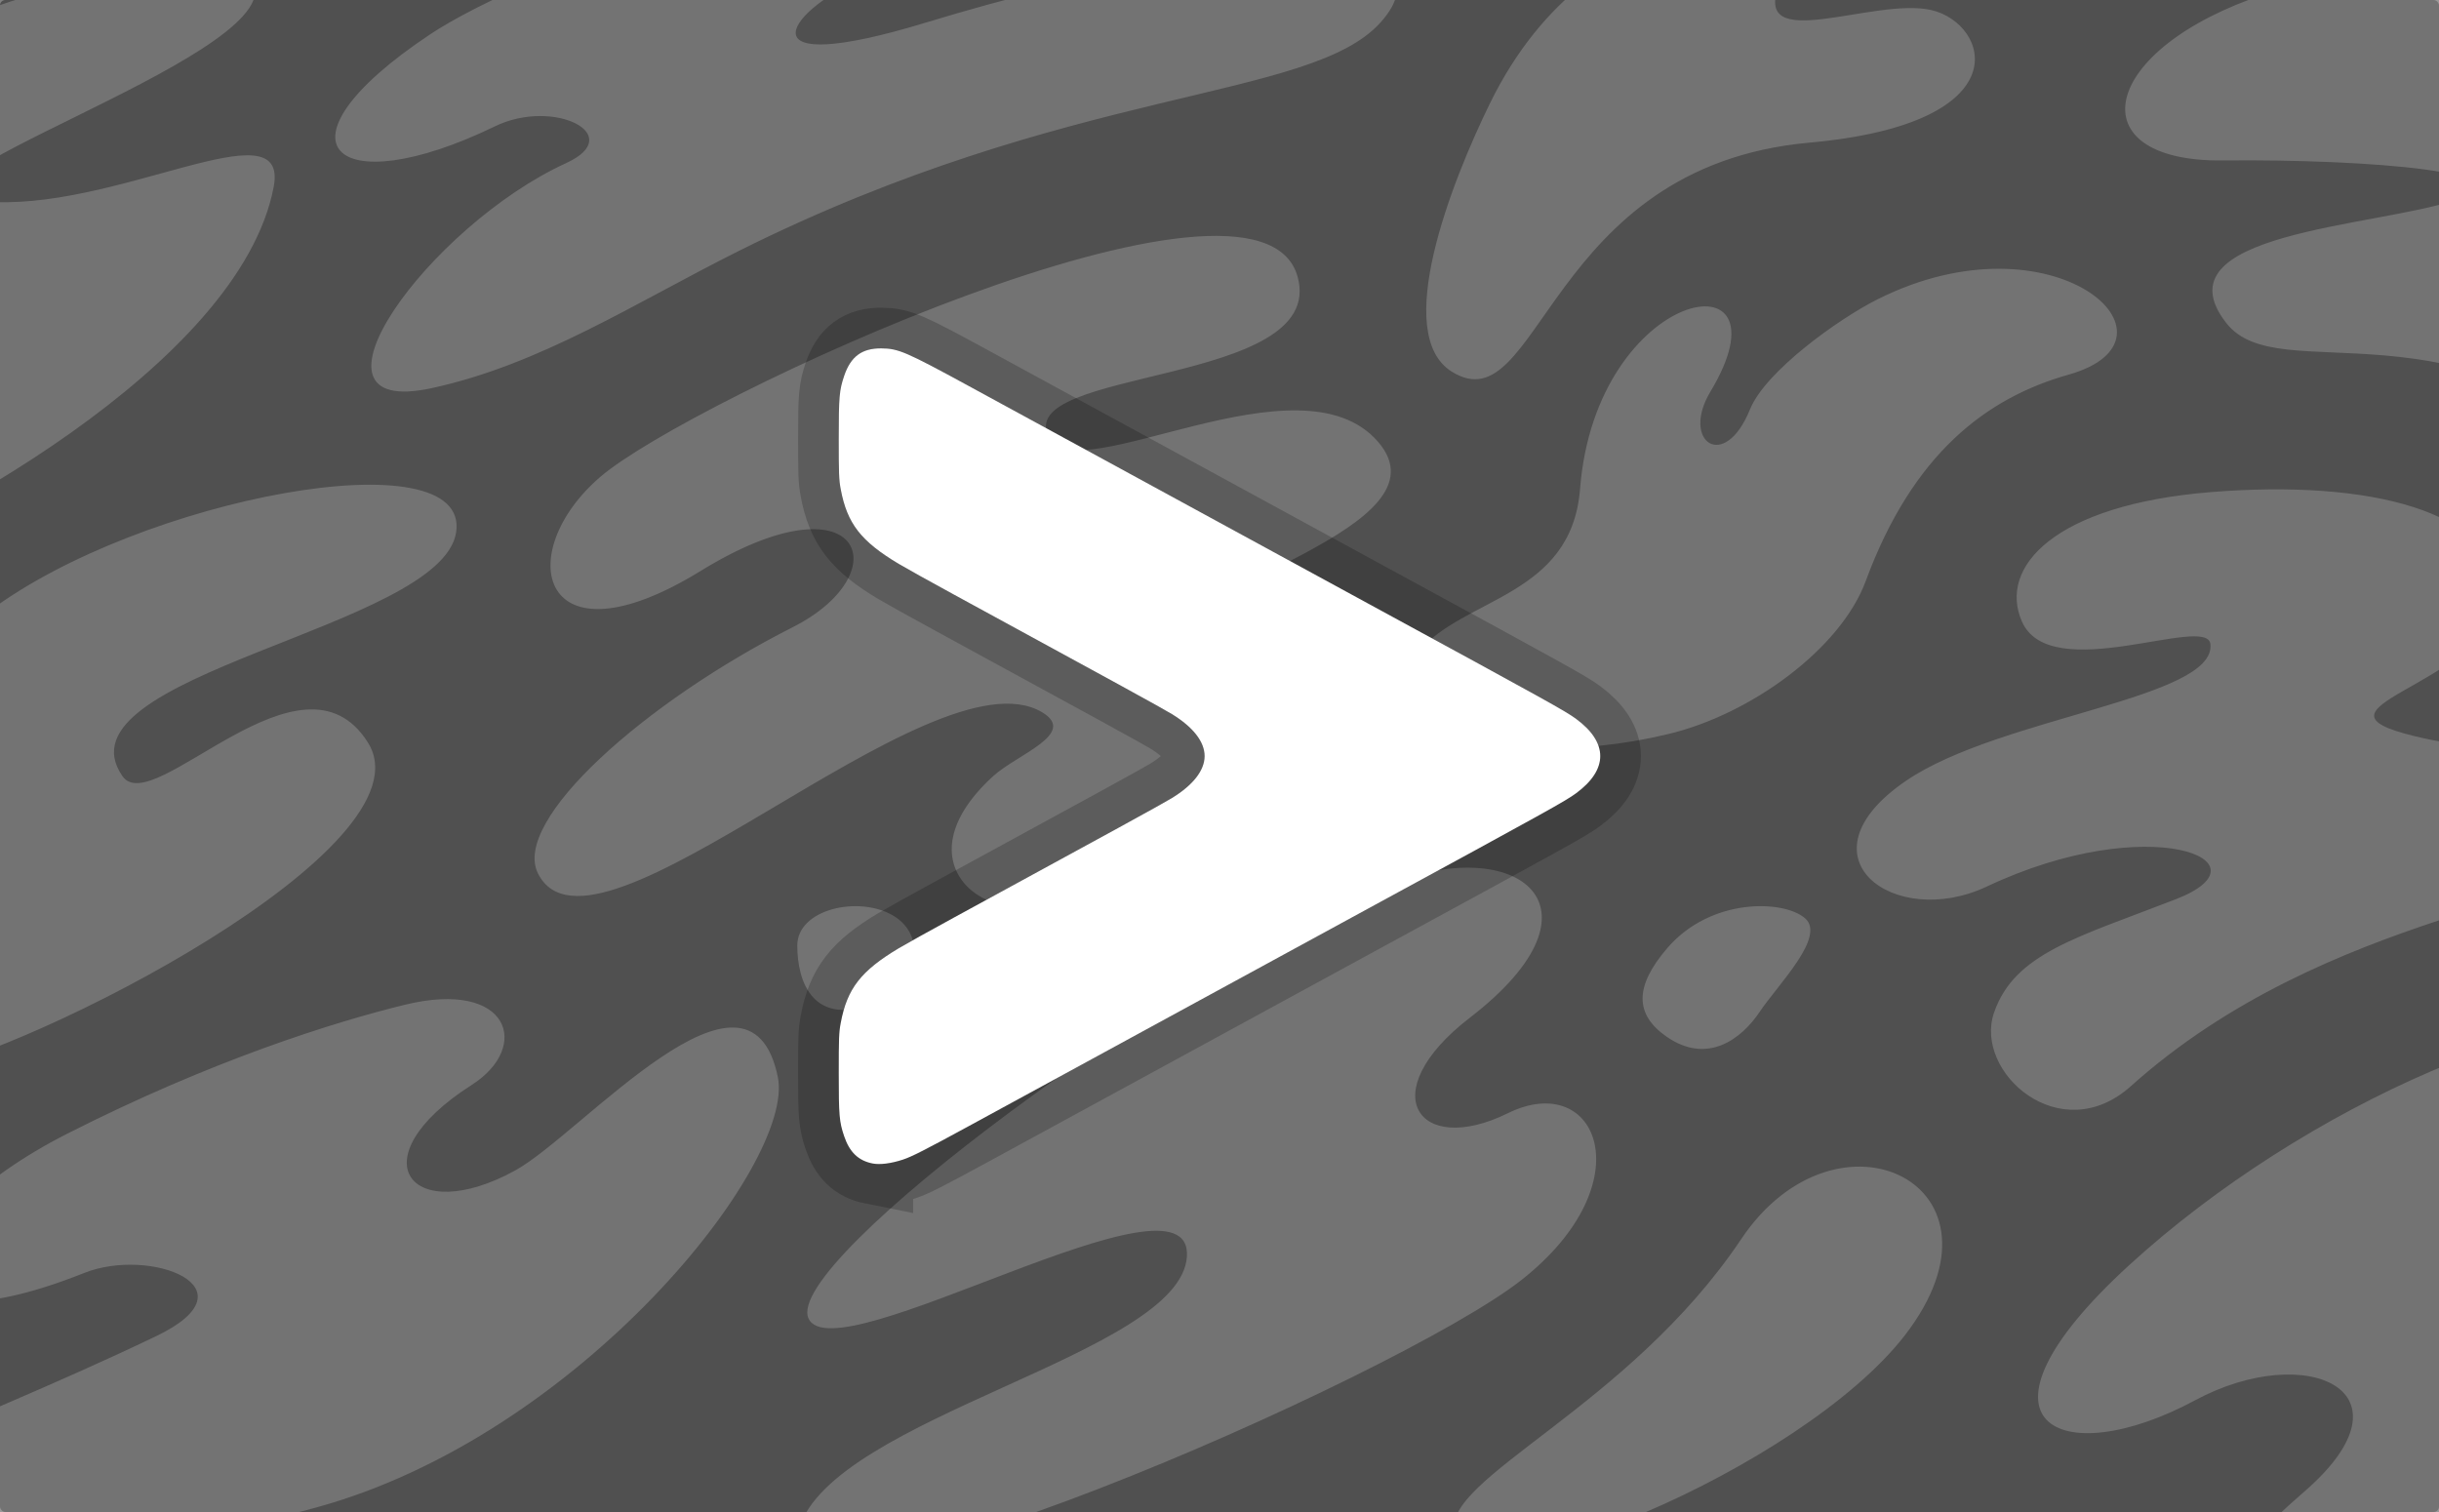 <?xml version="1.0" encoding="UTF-8" standalone="no"?>
<!-- Created with Inkscape (http://www.inkscape.org/) -->

<svg
   width="600mm"
   height="372mm"
   viewBox="0 0 600 372"
   version="1.1"
   id="svg1"
   xml:space="preserve"
   inkscape:version="1.3.1 (91b66b0783, 2023-11-16)"
   sodipodi:docname="Debuger.svg"
   xmlns:inkscape="http://www.inkscape.org/namespaces/inkscape"
   xmlns:sodipodi="http://sodipodi.sourceforge.net/DTD/sodipodi-0.dtd"
   xmlns="http://www.w3.org/2000/svg"
   xmlns:svg="http://www.w3.org/2000/svg"><rect x="0" y="0" width="600" height="372" fill="#808080" stroke="none"/><sodipodi:namedview
     id="namedview1"
     pagecolor="#505050"
     bordercolor="#eeeeee"
     borderopacity="1"
     inkscape:showpageshadow="0"
     inkscape:pageopacity="0"
     inkscape:pagecheckerboard="0"
     inkscape:deskcolor="#505050"
     inkscape:document-units="mm"
     inkscape:zoom="0.31524441"
     inkscape:cx="1257.7543"
     inkscape:cy="680.42444"
     inkscape:window-width="1920"
     inkscape:window-height="1027"
     inkscape:window-x="1912"
     inkscape:window-y="-8"
     inkscape:window-maximized="1"
     inkscape:current-layer="svg1" /><defs
     id="defs1" /><rect
     style="opacity:1;fill:#505050;fill-opacity:1;stroke:none;stroke-width:14.009"
     id="rect1"
     width="600"
     height="372"
     x="0"
     y="0"
     ry="1.319"
     inkscape:label="背景" /><path
     fill="#ffffff"
     fill-opacity="0.541"
     d="m 196.551,376.095 c 8.445,-27.673 93.886,-42.804 95.433,-66.94 1.548,-24.137 -86.775,29.392 -93.093,15.21 -6.317,-14.182 91.216,-85.82 142.835,-106.762 31.105,-12.618 55.644,5.214 19.83,32.814 -23.96,18.465 -12.684,34.331 9.362,23.479 22.047,-10.855 33.776,17.138 3.318,41.061 -30.456,23.923 -187.239,92.459 -177.684,61.14 z m 231.805,-71.256 c 23.652,-35.289 68.869,-13.275 40.21,23.731 -25.36,32.738 -106.812,66.667 -110.794,48.446 -2.922,-13.382 42.758,-30.657 70.584,-72.177 z M 622.866,376.06 c -38.505,37.354 -71.027,73.757 -93.93,72.631 -23.797,-1.17 -2.542,-46.714 37.864,-81.649 28.627,-24.753 0.671,-37.313 -26.783,-22.535 -33.176,17.86 -59.037,5.91 -16.22,-33.251 42.818,-39.162 107.832,-67.98 143.297,-60.591 35.461,7.389 -49.812,29.956 -53.196,59.849 -3.324,29.374 48.392,-29.925 75.356,-10.199 26.173,19.145 -30.627,41.055 -66.389,75.744 z M 191.35,265.007 c 4.348,21.269 -48.721,88.28 -113.802,105.947 -65.416,17.76 -126.922,24.665 -129.56,9.305 -2.62,-15.27 38.872,-26.804 90.415,-51.517 24.92,-11.947 -1.446,-22.015 -17.669,-15.561 -53.659,21.342 -49.467,-11.273 -4.163,-34.268 35.401,-17.969 65.344,-27.395 83.082,-31.719 25.729,-6.272 31.091,10.345 16.402,19.724 -28.671,18.303 -14.884,35.199 10.781,20.997 16.256,-8.997 57.479,-57.306 64.514,-22.907 z m 23.944,-18.277 c -15.213,6.09 -19.16,-5.072 -19.16,-14.089 0,-9.021 15.216,-12.401 23.671,-7.329 8.454,5.072 6.085,17.18 -4.51,21.418 z m 428.146,-38.469 c -5.803,13.43 -70.853,15.576 -119.225,58.955 -17.404,15.608 -38.737,-3.457 -33.672,-18.088 5.061,-14.631 20.529,-18.487 44.741,-27.898 24.208,-9.415 -6.576,-21.963 -46.521,-3.113 -22.849,10.78 -47.332,-7.392 -19.742,-26.107 23.06,-15.642 76.195,-20.126 74.744,-33.544 -0.804,-7.451 -39.376,10.474 -46.385,-5.59 -5.826,-13.35 7.981,-28.692 46.564,-31.808 39.309,-3.172 69.88,4.912 70.337,24.223 0.519,21.861 -45.599,27.786 -24.878,34.544 20.838,6.792 64.264,4.75 54.037,28.425 z m -233.471,46.782 c -7.768,-5.402 -8.009,-12.291 0.247,-21.848 10.705,-12.394 28.57,-11.817 33.818,-7.285 5.246,4.532 -6.615,16.27 -11.144,23.032 -4.53,6.761 -12.919,13.055 -22.922,6.101 z m 0.477,-74.453 c -46.059,11.011 -71.975,-7.449 -61.659,-20.06 11.144,-13.619 37.816,-13.589 39.913,-40.253 3.917,-49.893 52.994,-58.722 32.052,-23.89 -7.334,12.204 3.437,19.937 9.75,4.334 3.812,-9.416 21.893,-22.339 31.448,-27.117 43.365,-21.681 77.94,9.819 46.924,18.574 -20.182,5.697 -38.314,19.396 -49.896,50.768 -6.171,16.718 -28.302,32.807 -48.532,37.644 z M 547.682,79.486 C 530.224,57.167 584.159,55.918 604.078,49.214 623.997,42.508 582.95,39.104 546.839,39.48 510.725,39.855 516.191,12.121 557.236,-1.466 c 63.062,-20.871 119.277,0.803 70.955,14.651 -18.022,5.168 -5.212,20.074 14.792,17.924 37.776,-4.061 65.774,14.584 59.416,29.151 -7.174,16.438 -24.927,5.371 -42.879,4.143 -17.952,-1.23 -2.412,16.367 20.834,28.482 39.93,20.811 6.526,56.208 -27.762,24.208 C 603.74,71.501 560.756,96.198 547.684,79.486 Z M 366.558,25.375 c 25.778,-52.639 78.704,-47.468 71.273,-29.5 -7.429,17.968 23.133,3.33 37.29,6.606 14.155,3.273 22.549,27.881 -30.014,32.617 -64.76,5.84 -66.274,69.72 -87.901,56.381 -14.872,-9.169 -0.205,-46.592 9.351,-66.105 z M -20.059,263.593 c -43.174,7.421 -52.736,-7.446 -34.761,-19.344 11.146,-7.383 54.553,-30.92 22.851,-33.225 -31.706,-2.307 -8.077,-32.45 29.157,-60.513 C 34.421,122.447 115.765,107.286 112.212,130.953 c -3.558,23.666 -99.347,35.021 -82.097,59.997 7.492,10.849 44.131,-34.145 60.398,-8.257 C 106.78,208.583 7.007,258.944 -20.057,263.593 Z M 260.949,219.245 c -13.781,11.666 -41.964,-5.181 -16.614,-28.301 5.868,-5.351 20.95,-10.476 11.939,-15.758 -27.223,-15.956 -110.193,66.927 -123.919,39.735 -6.599,-13.076 26.492,-42.317 62.611,-60.584 26.664,-13.485 16.942,-38.189 -22.634,-13.848 -39.577,24.342 -46.561,-4.35 -24.637,-23.181 21.923,-18.829 161.986,-84.043 171.528,-49.193 7.428,27.106 -70.826,22.142 -61.088,39.654 7.149,12.85 61.572,-21.271 80.836,0.889 18.645,21.441 -51.146,35.647 -46.677,48.503 3.528,10.145 36.924,-4.15 37.57,20.686 0.501,19.247 -35.564,13.17 -68.916,41.398 z M 67.33,45.973 c -8.378,44.072 -86.005,85.158 -115.789,96.206 -46.863,17.374 -95.832,11.582 -68.188,-2.635 27.642,-14.219 100.305,-61.301 62.905,-64.533 -18.406,-1.592 -39.211,-15.246 0,-47.633 C -28.85,6.817 57.901,-21.594 62.639,-3.428 67.377,14.739 -36.874,46.335 -4.494,49.496 27.887,52.655 71.246,25.364 67.33,45.973 Z M 181.644,61.791 C 156.35,74.436 132.957,89.748 106.031,95.528 70.913,103.065 105.55,55.549 139.261,40.134 154.359,33.231 136.28,24.031 121.751,31.084 82.271,50.249 65.1,35.526 105.87,8.411 c 10.136,-6.742 41.454,-22.704 79.482,-27.579 38.388,-4.925 37.39,9.207 25.511,14.506 -17.083,7.618 -28.785,24.132 17.017,10.184 81.875,-24.933 130.376,-20.781 111.737,0 -17.41,19.407 -76.098,15.347 -157.973,56.269 z"
     data-paper-data="{&quot;index&quot;:null}"
     opacity="0.1"
     style="opacity:0.2;mix-blend-mode:normal;fill:#ffffff;fill-opacity:1;fill-rule:evenodd;stroke:none;stroke-width:1.224;stroke-linecap:butt;stroke-linejoin:miter;stroke-miterlimit:10;stroke-dasharray:none;stroke-dashoffset:0"
     id="path5"
     inkscape:label="背景圖案" /><path
     style="color:#000000;-inkscape-font-specification:'KaiTi, Normal';display:none;opacity:0.2;fill:#000000;fill-opacity:1;stroke:#000000;stroke-width:10;stroke-dasharray:none;stroke-opacity:1"
     d="m 212.498,94.427 -16.33,16.328 82.877,75.512 -82.547,73.375 14.672,17.932 99.334,-89.5 z m 67.904,161.738 -21.082,21.082 h 144.511 v -21.082 z"
     id="path2"
     sodipodi:nodetypes="cccccccccccc"
     inkscape:label="圖案 - 陰影" /><path
     style="color:#000000;-inkscape-font-specification:'KaiTi, Normal';display:none;fill:#ffffff;stroke-width:1;-inkscape-stroke:none"
     d="m 212.498,94.427 -16.33,16.328 82.877,75.512 -82.547,73.375 14.672,17.932 99.334,-89.5 z m 67.904,161.738 -21.082,21.082 h 144.511 c -8.499,-8.123 -8.499,-8.123 0,0 v -5 -16.082 z"
     id="path2-0"
     sodipodi:nodetypes="cccccccccccccc"
     inkscape:label="圖案" /><path
     style="fill:#000000;fill-opacity:1;stroke-width:20;stroke:#000000;stroke-opacity:1;stroke-dasharray:none;opacity:0.2"
     d="m 214.627,286.248 c -3.468,-0.697 -5.624,-2.766 -6.952,-6.671 -1.211,-3.56 -1.342,-5.064 -1.342,-15.507 0,-8.475 0.048,-10.139 0.489,-12.399 1.589,-8.455 4.954,-12.791 14.256,-18.358 1.652,-0.988 7.703,-4.354 13.446,-7.483 39.272,-21.382 51.478,-28.074 53.761,-29.474 5.242,-3.211 8.052,-6.819 8.052,-10.337 0,-3.516 -2.809,-7.124 -8.052,-10.337 -2.281,-1.4 -14.489,-8.091 -53.761,-29.474 -5.743,-3.129 -11.793,-6.494 -13.446,-7.483 -9.302,-5.567 -12.669,-9.903 -14.256,-18.358 -0.436,-2.262 -0.489,-3.923 -0.489,-12.399 0,-10.444 0.145,-11.946 1.342,-15.508 1.618,-4.756 4.354,-6.777 9.124,-6.745 4.194,0.028 6.036,0.819 21.497,9.244 7.402,4.034 15.455,8.419 17.896,9.746 2.441,1.327 19.473,10.608 37.851,20.624 18.377,10.015 37.524,20.447 42.549,23.181 44.743,24.342 48.542,26.449 51.163,28.383 7.882,5.816 7.882,12.436 0,18.252 -2.62,1.937 -6.42,4.044 -51.163,28.384 -5.025,2.732 -24.172,13.165 -42.549,23.181 -18.377,10.015 -35.41,19.296 -37.851,20.623 -2.441,1.327 -10.494,5.713 -17.896,9.746 -10.724,5.843 -14.012,7.515 -16.184,8.23 -2.921,0.959 -5.668,1.308 -7.485,0.94 z"
     id="path1"
     inkscape:label="&gt; 阴影" /><path
     style="fill:#ffffff;fill-opacity:1;stroke-width:48.433"
     d="m 214.627,286.248 c -3.468,-0.697 -5.624,-2.766 -6.952,-6.671 -1.211,-3.56 -1.342,-5.064 -1.342,-15.507 0,-8.475 0.048,-10.139 0.489,-12.399 1.589,-8.455 4.954,-12.791 14.256,-18.358 1.652,-0.988 7.703,-4.354 13.446,-7.483 39.272,-21.382 51.478,-28.074 53.761,-29.474 5.242,-3.211 8.052,-6.819 8.052,-10.337 0,-3.516 -2.809,-7.124 -8.052,-10.337 -2.281,-1.4 -14.489,-8.091 -53.761,-29.474 -5.743,-3.129 -11.793,-6.494 -13.446,-7.483 -9.302,-5.567 -12.669,-9.903 -14.256,-18.358 -0.436,-2.262 -0.489,-3.923 -0.489,-12.399 0,-10.444 0.145,-11.946 1.342,-15.508 1.618,-4.756 4.354,-6.777 9.124,-6.745 4.194,0.028 6.036,0.819 21.497,9.244 7.402,4.034 15.455,8.419 17.896,9.746 2.441,1.327 19.473,10.608 37.851,20.624 18.377,10.015 37.524,20.447 42.549,23.181 44.743,24.342 48.542,26.449 51.163,28.383 7.882,5.816 7.882,12.436 0,18.252 -2.62,1.937 -6.42,4.044 -51.163,28.384 -5.025,2.732 -24.172,13.165 -42.549,23.181 -18.377,10.015 -35.41,19.296 -37.851,20.623 -2.441,1.327 -10.494,5.713 -17.896,9.746 -10.724,5.843 -14.012,7.515 -16.184,8.23 -2.921,0.959 -5.668,1.308 -7.485,0.94 z"
     id="path1-7"
     inkscape:label="&gt;" /></svg>
